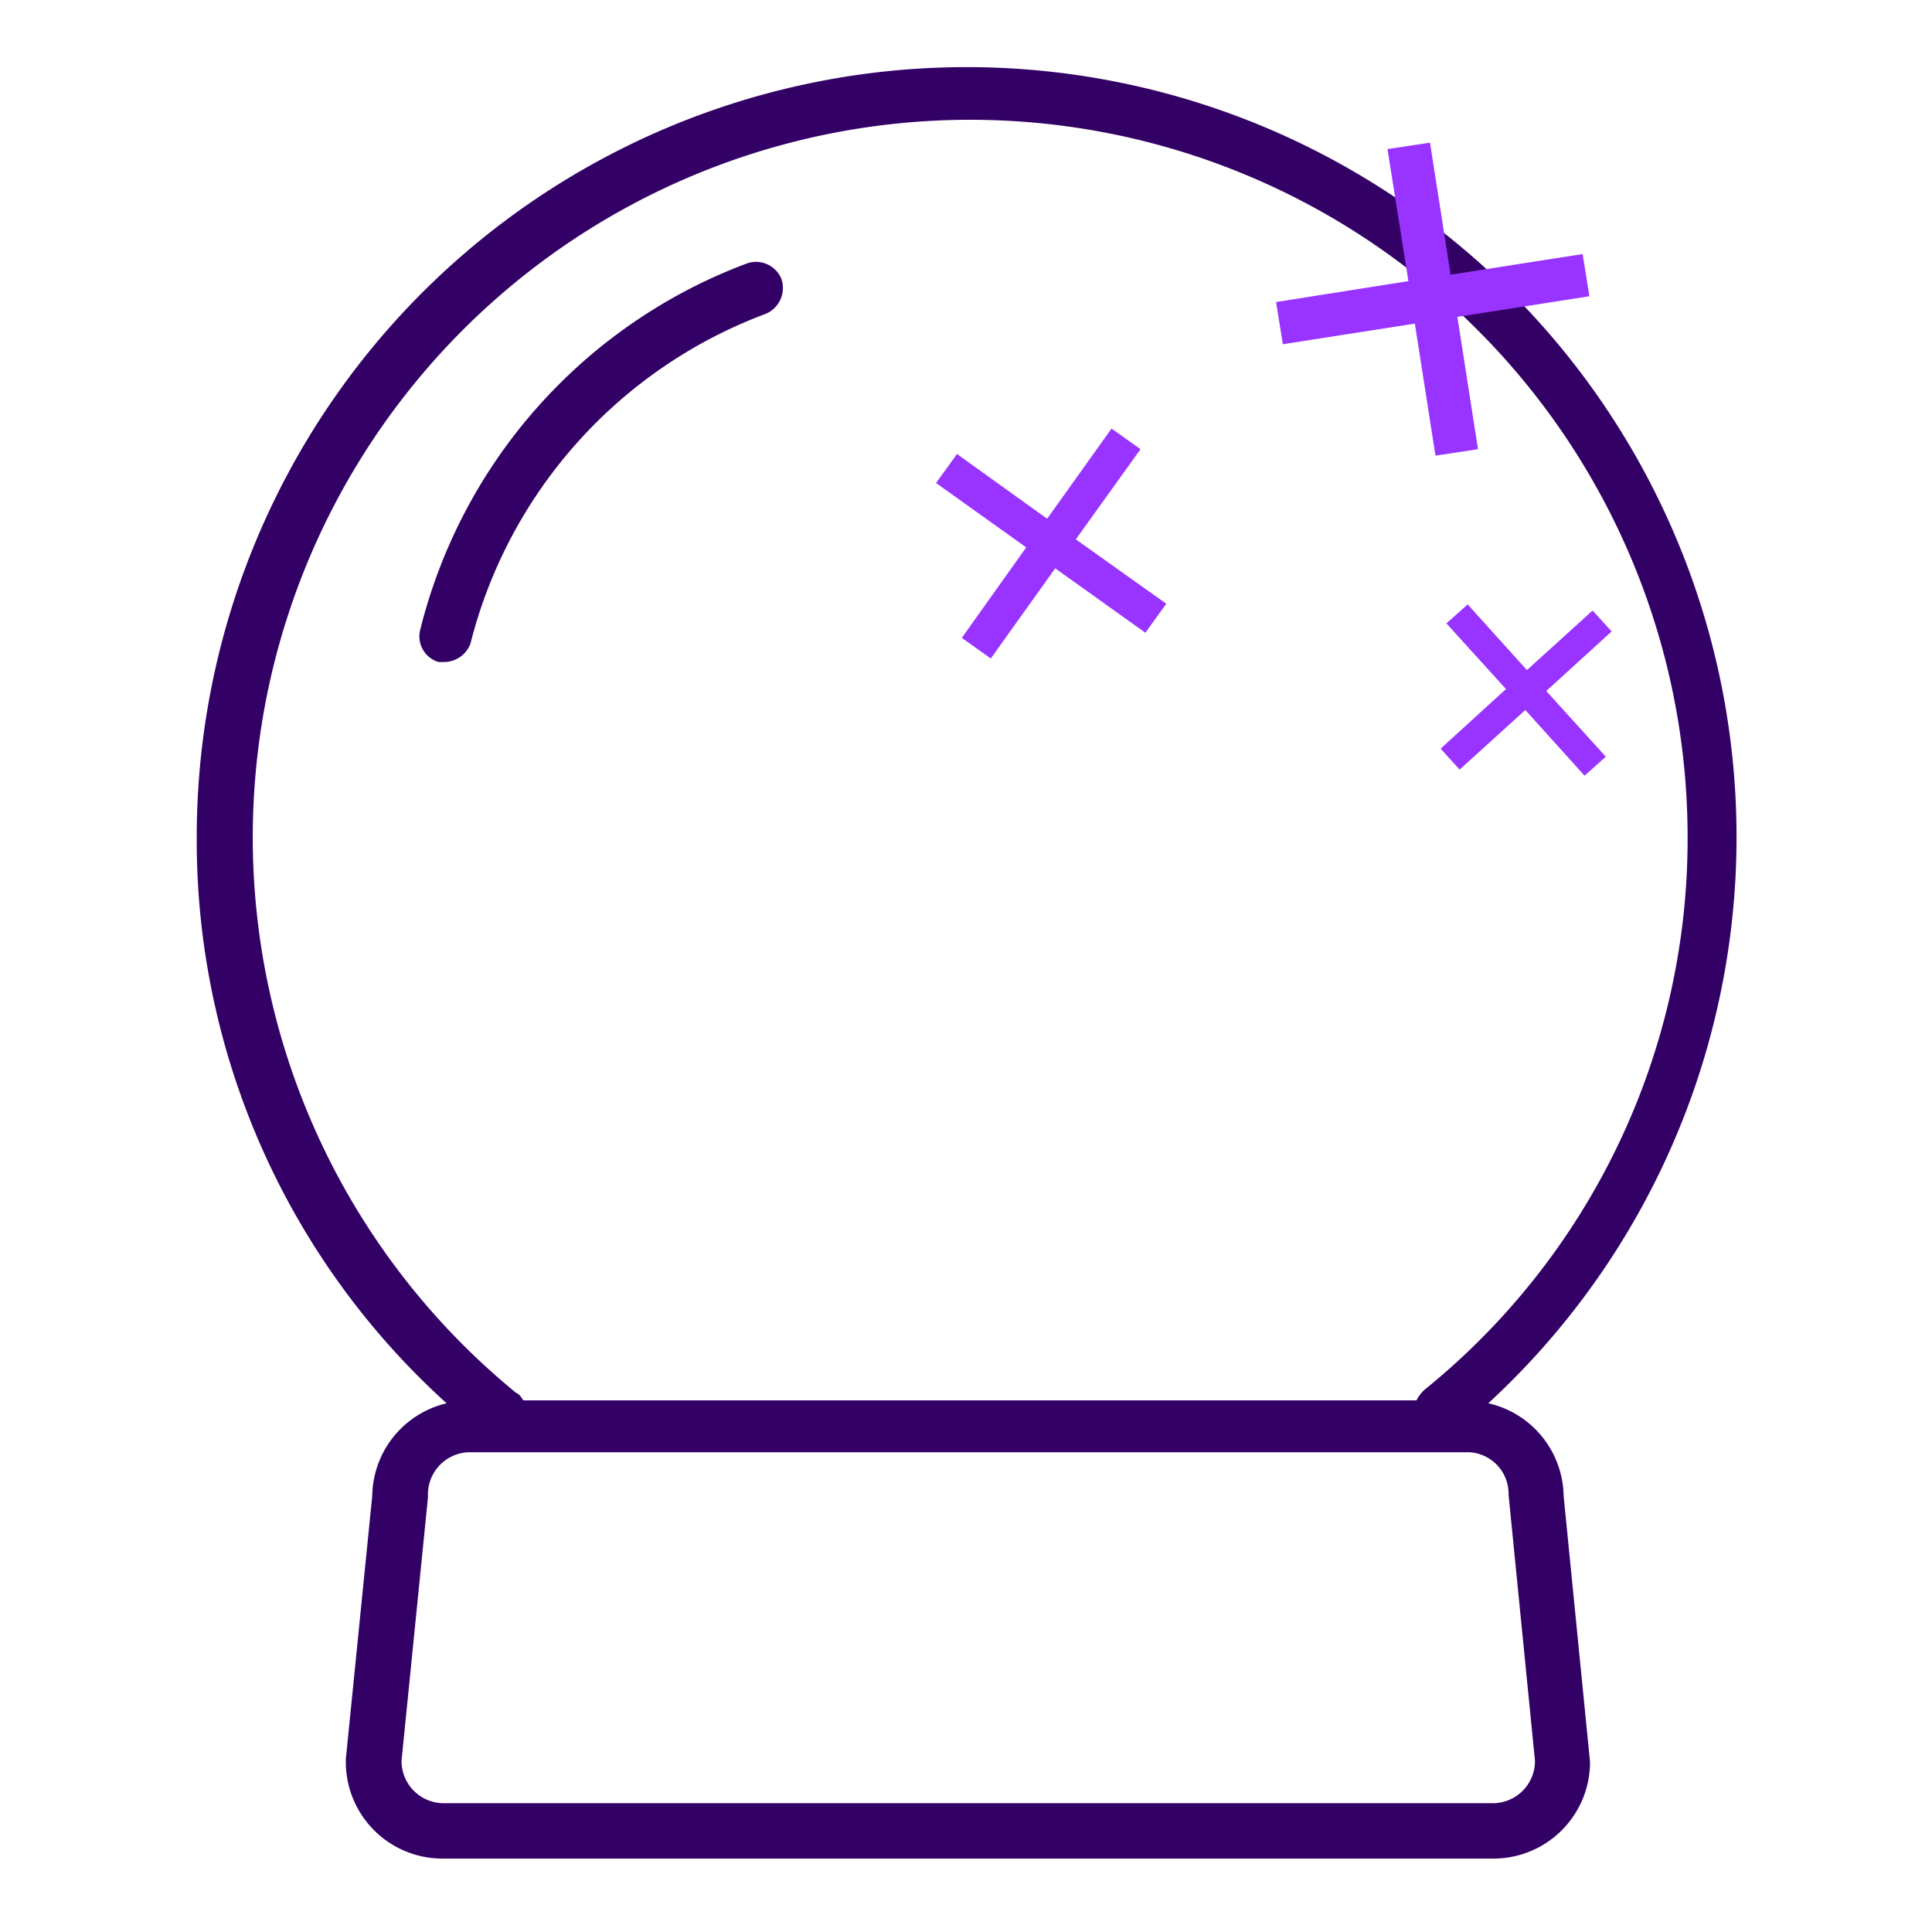 <svg id="Capa_1" data-name="Capa 1" xmlns="http://www.w3.org/2000/svg" viewBox="0 0 60 60"><defs><style>.cls-1{fill:#306;}.cls-2{fill:#93f;}</style></defs><title>PREDECIR</title><path class="cls-1" d="M46.22,43.58A23.91,23.91,0,1,0,6.11,26a23.56,23.56,0,0,0,7.76,17.58,3,3,0,0,0-2.31,2.88l-.82,8.17v.09a3,3,0,0,0,3,3H46.38a3,3,0,0,0,3-3l-.82-8.26A3,3,0,0,0,46.22,43.58ZM7.85,26a22.28,22.28,0,1,1,44.56,0,22,22,0,0,1-8.17,17.16,1.14,1.14,0,0,0-.25.33H16.26c-.08-.08-.08-.16-.24-.24A22.29,22.29,0,0,1,7.85,26ZM46.38,56H13.79a1.31,1.31,0,0,1-1.32-1.32l.82-8.17v-.09a1.31,1.31,0,0,1,1.32-1.32h31a1.29,1.29,0,0,1,1.24,1.32l.82,8.26A1.31,1.31,0,0,1,46.38,56Z"/><path class="cls-1" d="M24.27,8.67a.85.85,0,0,0-1.07-.49A16.36,16.36,0,0,0,13.05,19.56a.83.83,0,0,0,.57,1h.17a.88.88,0,0,0,.82-.57A14.79,14.79,0,0,1,23.77,9.75.87.87,0,0,0,24.27,8.67Z"/><polygon class="cls-2" points="35.57 19.65 36.22 18.75 33.41 16.75 35.42 13.95 34.52 13.31 32.52 16.11 29.72 14.1 29.07 15 31.87 17 29.87 19.81 30.77 20.45 32.77 17.65 35.57 19.65"/><polygon class="cls-2" points="49.15 7.89 45.05 8.53 44.41 4.43 43.09 4.63 43.74 8.73 39.63 9.38 39.84 10.69 43.94 10.05 44.58 14.15 45.9 13.95 45.26 9.84 49.36 9.2 49.15 7.89"/><polygon class="cls-2" points="45.33 23.9 47.37 22.05 49.21 24.09 49.87 23.5 48.02 21.46 50.05 19.61 49.46 18.96 47.42 20.81 45.58 18.77 44.92 19.36 46.77 21.4 44.74 23.25 45.33 23.9"/></svg>